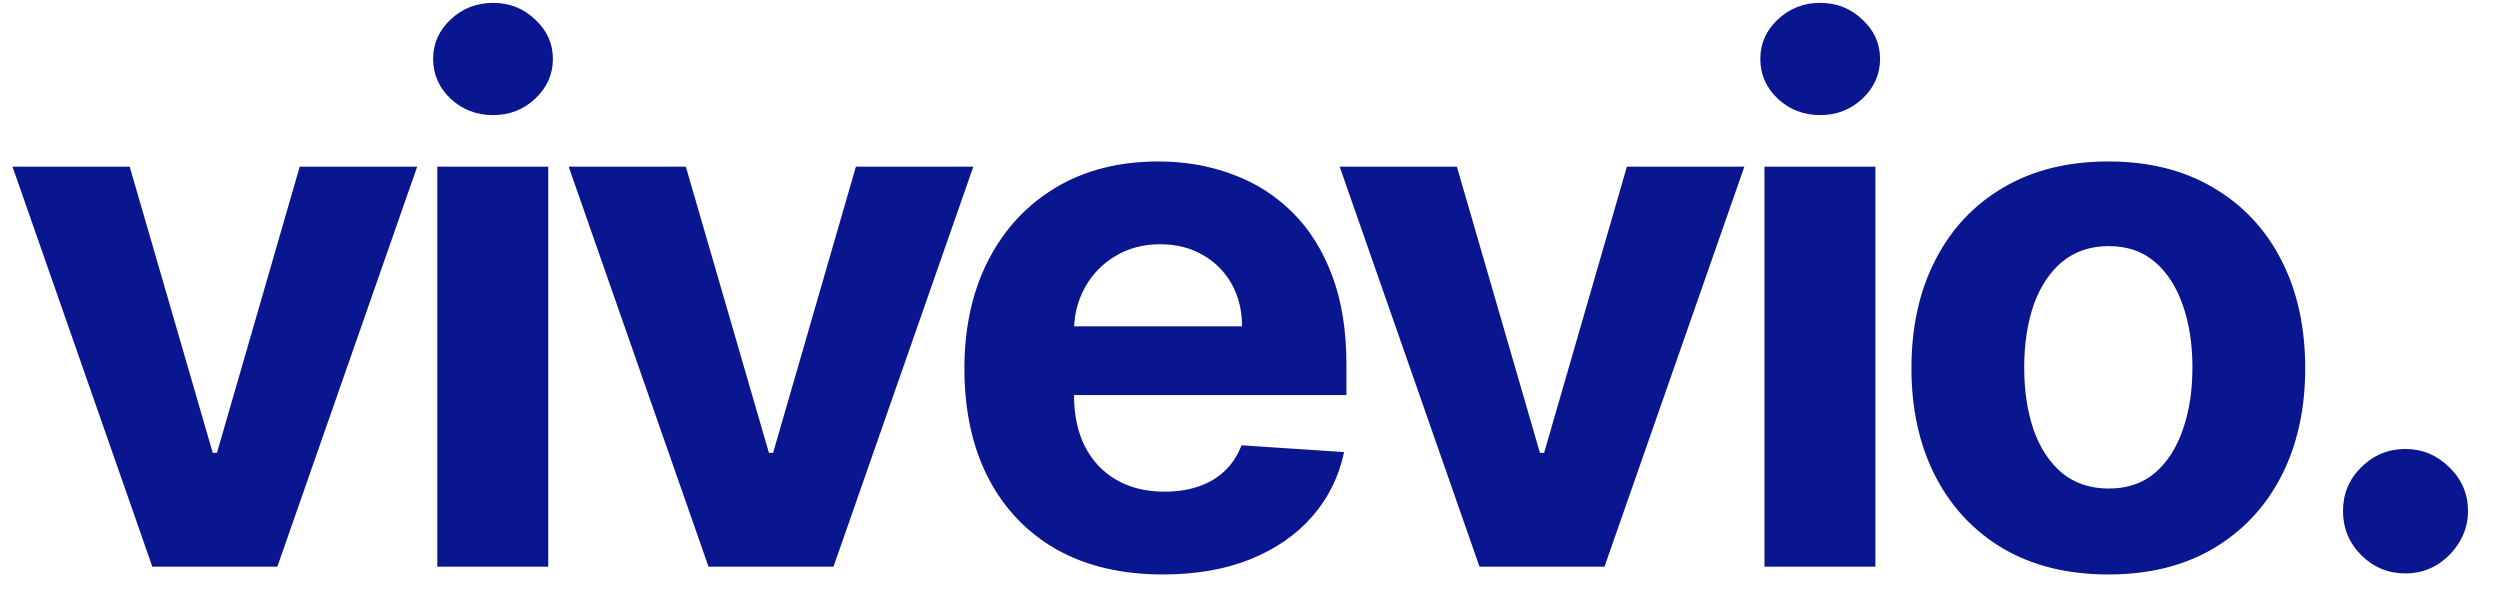 <svg width="75" height="18" viewBox="0 0 75 18" fill="none" xmlns="http://www.w3.org/2000/svg">
<path d="M12.516 5L8.32 17H4.57L0.375 5H3.891L6.383 13.586H6.508L8.992 5H12.516ZM13.119 17V5H16.447V17H13.119ZM14.791 3.453C14.296 3.453 13.871 3.289 13.517 2.961C13.168 2.628 12.994 2.229 12.994 1.766C12.994 1.307 13.168 0.914 13.517 0.586C13.871 0.253 14.296 0.086 14.791 0.086C15.285 0.086 15.707 0.253 16.056 0.586C16.41 0.914 16.587 1.307 16.587 1.766C16.587 2.229 16.41 2.628 16.056 2.961C15.707 3.289 15.285 3.453 14.791 3.453ZM29.2 5L25.005 17H21.255L17.06 5H20.575L23.068 13.586H23.193L25.677 5H29.2ZM34.886 17.234C33.651 17.234 32.589 16.984 31.698 16.484C30.813 15.979 30.13 15.266 29.651 14.344C29.172 13.417 28.932 12.32 28.932 11.055C28.932 9.82 29.172 8.737 29.651 7.805C30.13 6.872 30.805 6.146 31.675 5.625C32.55 5.104 33.576 4.844 34.753 4.844C35.544 4.844 36.281 4.971 36.964 5.227C37.651 5.477 38.25 5.854 38.761 6.359C39.276 6.865 39.677 7.5 39.964 8.266C40.25 9.026 40.393 9.917 40.393 10.938V11.852H30.261V9.789H37.261C37.261 9.31 37.156 8.885 36.948 8.516C36.74 8.146 36.451 7.857 36.081 7.648C35.716 7.435 35.292 7.328 34.807 7.328C34.302 7.328 33.854 7.445 33.464 7.68C33.078 7.909 32.776 8.219 32.557 8.609C32.339 8.995 32.227 9.424 32.221 9.898V11.859C32.221 12.453 32.331 12.966 32.55 13.398C32.774 13.831 33.089 14.164 33.495 14.398C33.901 14.633 34.383 14.75 34.94 14.75C35.31 14.75 35.649 14.698 35.956 14.594C36.263 14.49 36.526 14.333 36.745 14.125C36.964 13.917 37.13 13.662 37.245 13.359L40.323 13.562C40.167 14.302 39.846 14.948 39.362 15.5C38.883 16.047 38.263 16.474 37.503 16.781C36.748 17.083 35.875 17.234 34.886 17.234ZM52.331 5L48.135 17H44.385L40.19 5H43.706L46.198 13.586H46.323L48.807 5H52.331ZM52.934 17V5H56.262V17H52.934ZM54.605 3.453C54.111 3.453 53.686 3.289 53.332 2.961C52.983 2.628 52.809 2.229 52.809 1.766C52.809 1.307 52.983 0.914 53.332 0.586C53.686 0.253 54.111 0.086 54.605 0.086C55.1 0.086 55.522 0.253 55.871 0.586C56.225 0.914 56.402 1.307 56.402 1.766C56.402 2.229 56.225 2.628 55.871 2.961C55.522 3.289 55.1 3.453 54.605 3.453ZM63.25 17.234C62.036 17.234 60.987 16.977 60.101 16.461C59.221 15.94 58.541 15.216 58.062 14.289C57.583 13.357 57.343 12.276 57.343 11.047C57.343 9.807 57.583 8.724 58.062 7.797C58.541 6.865 59.221 6.141 60.101 5.625C60.987 5.104 62.036 4.844 63.25 4.844C64.463 4.844 65.51 5.104 66.39 5.625C67.276 6.141 67.958 6.865 68.437 7.797C68.916 8.724 69.156 9.807 69.156 11.047C69.156 12.276 68.916 13.357 68.437 14.289C67.958 15.216 67.276 15.94 66.39 16.461C65.51 16.977 64.463 17.234 63.25 17.234ZM63.265 14.656C63.817 14.656 64.278 14.5 64.648 14.188C65.018 13.87 65.296 13.438 65.484 12.891C65.677 12.344 65.773 11.721 65.773 11.023C65.773 10.325 65.677 9.703 65.484 9.156C65.296 8.609 65.018 8.177 64.648 7.859C64.278 7.542 63.817 7.383 63.265 7.383C62.708 7.383 62.239 7.542 61.859 7.859C61.484 8.177 61.2 8.609 61.007 9.156C60.82 9.703 60.726 10.325 60.726 11.023C60.726 11.721 60.82 12.344 61.007 12.891C61.2 13.438 61.484 13.87 61.859 14.188C62.239 14.5 62.708 14.656 63.265 14.656ZM72.165 17.203C71.65 17.203 71.207 17.021 70.837 16.656C70.472 16.287 70.29 15.844 70.29 15.328C70.29 14.818 70.472 14.38 70.837 14.016C71.207 13.651 71.65 13.469 72.165 13.469C72.665 13.469 73.103 13.651 73.478 14.016C73.853 14.38 74.04 14.818 74.04 15.328C74.04 15.672 73.952 15.987 73.775 16.273C73.603 16.555 73.376 16.781 73.095 16.953C72.814 17.12 72.504 17.203 72.165 17.203Z" fill="#0A1690"/>
</svg>
